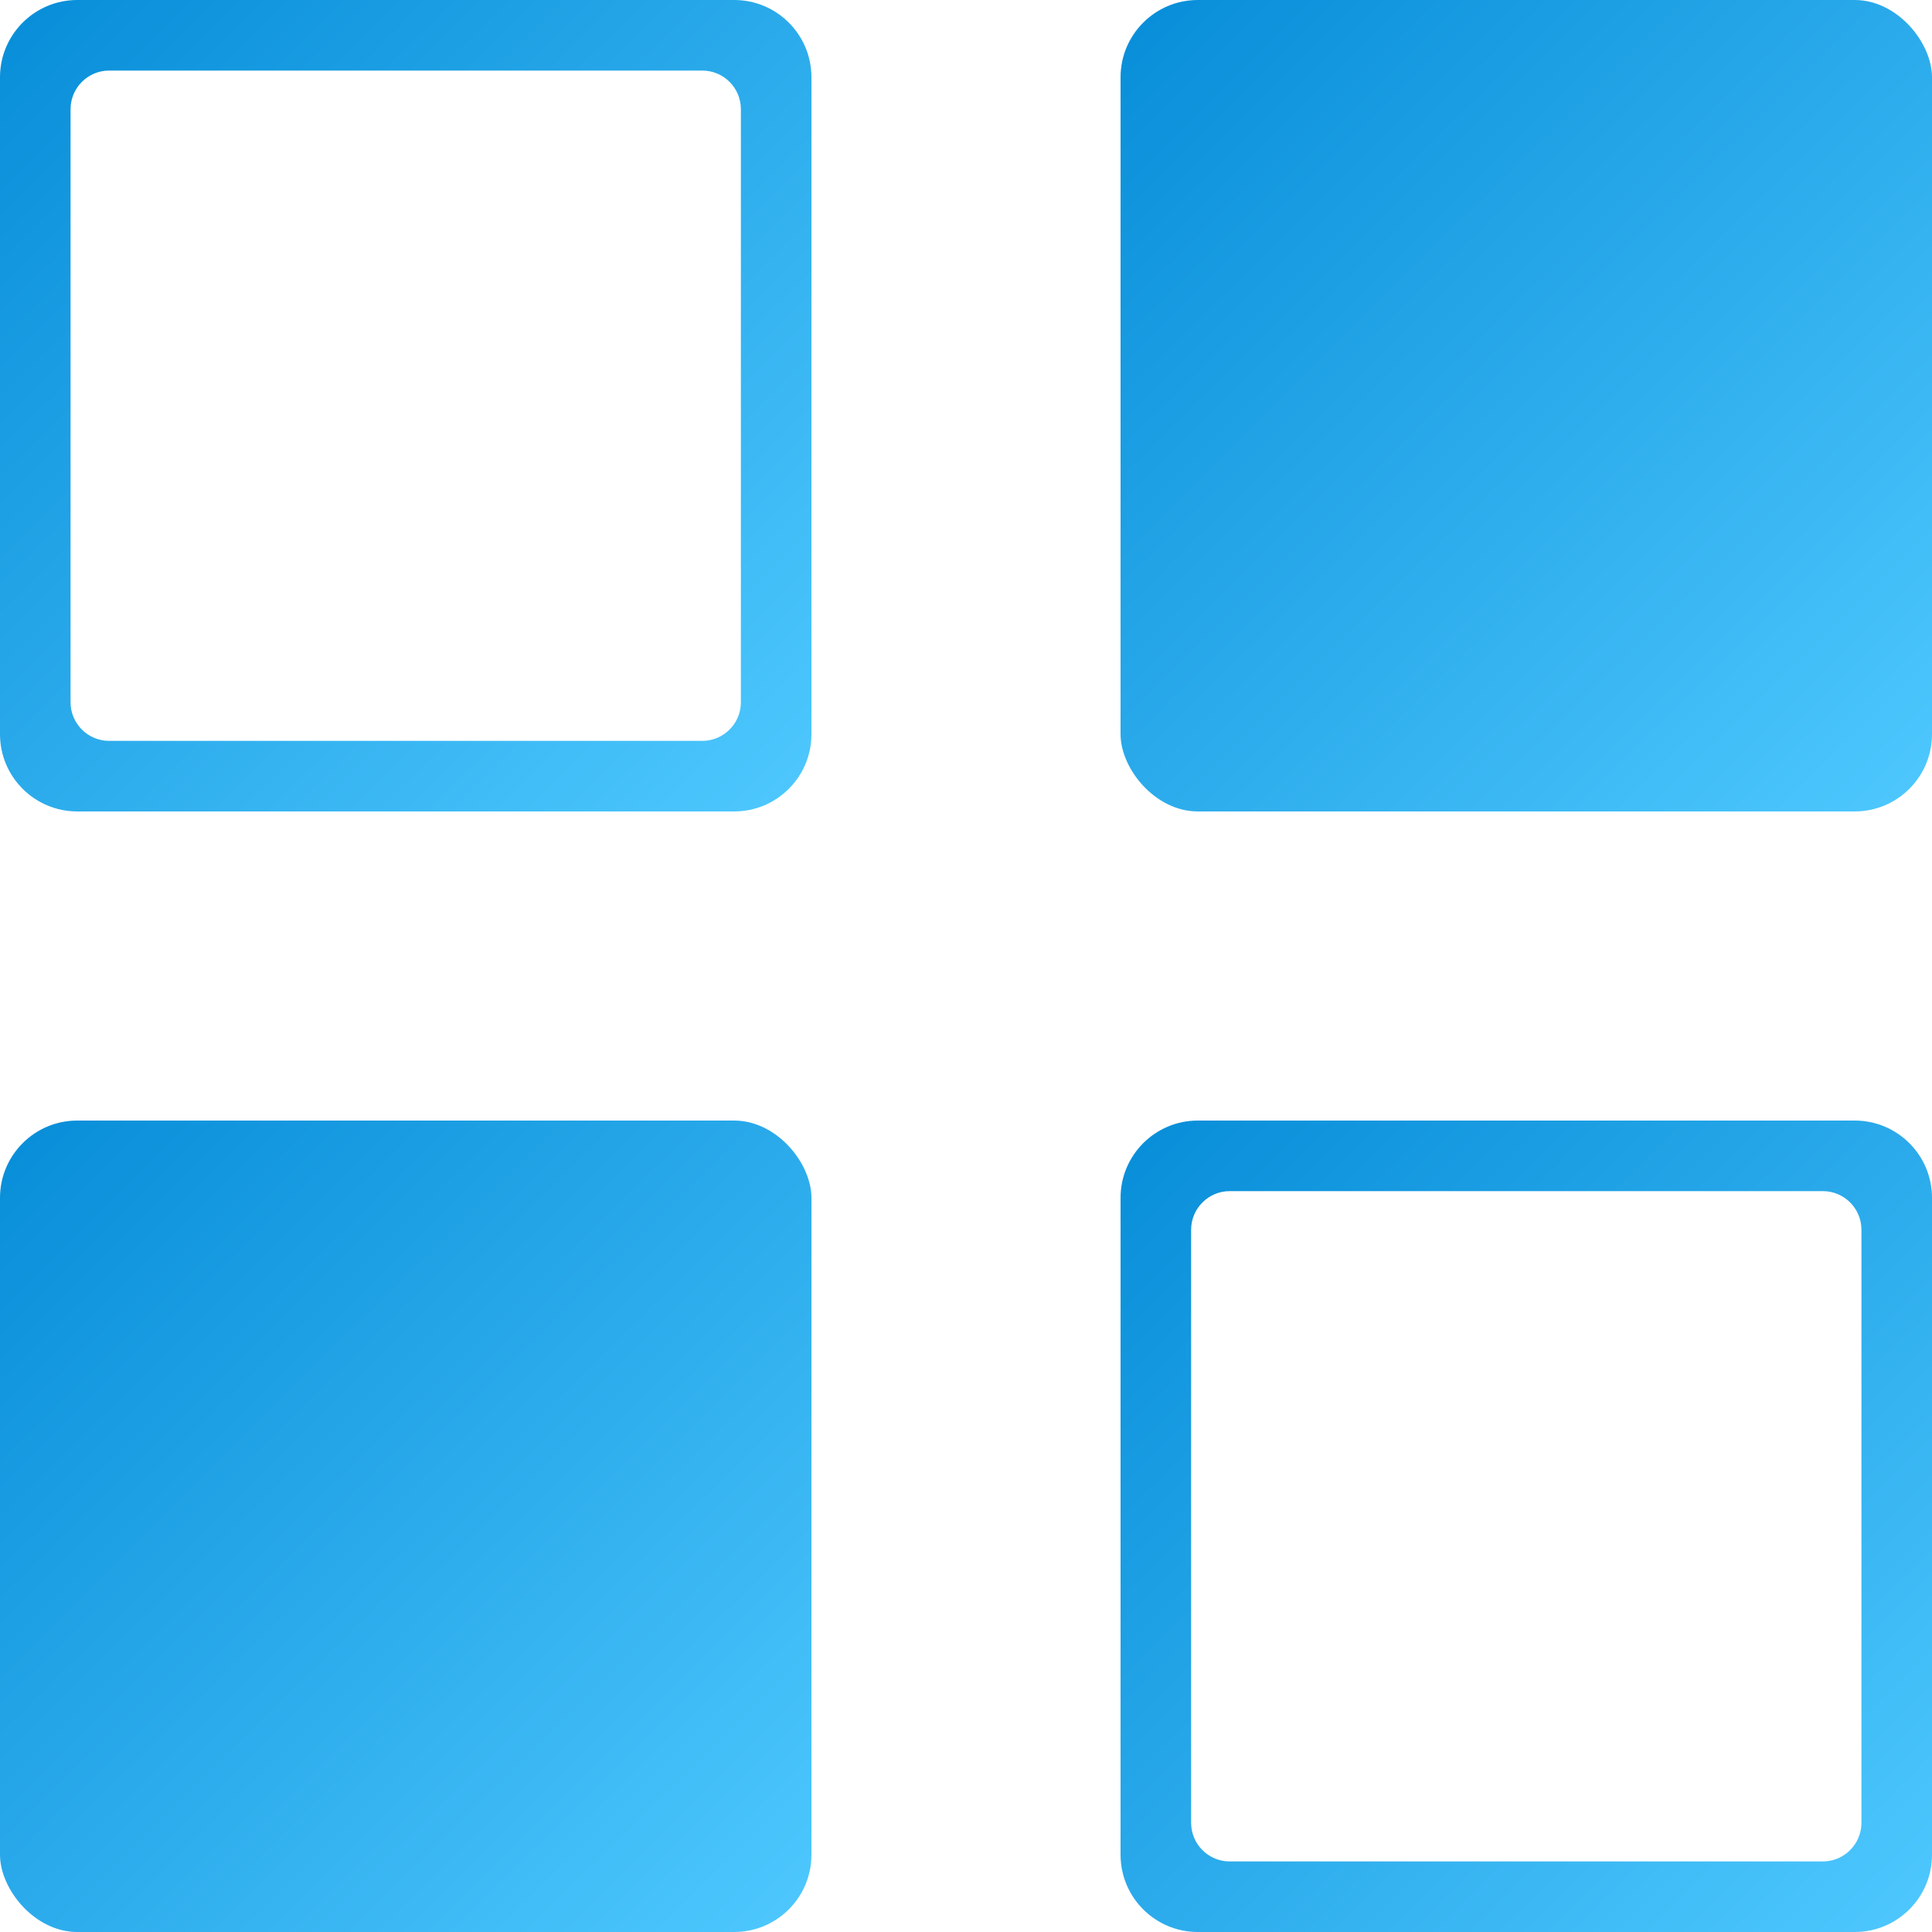 <svg width="50" height="50" viewBox="0 0 50 50" fill="none" xmlns="http://www.w3.org/2000/svg">
<rect y="29" width="21" height="21" rx="2" fill="url(#paint0_linear_1704_624)"/>
<rect x="29" width="21" height="21" rx="2" fill="url(#paint1_linear_1704_624)"/>
<path fill-rule="evenodd" clip-rule="evenodd" d="M31 29C29.895 29 29 29.895 29 31V48C29 49.105 29.895 50 31 50H48C49.105 50 50 49.105 50 48V31C50 29.895 49.105 29 48 29H31ZM31.826 30.826C31.274 30.826 30.826 31.274 30.826 31.826V47.174C30.826 47.726 31.274 48.174 31.826 48.174H47.174C47.726 48.174 48.174 47.726 48.174 47.174V31.826C48.174 31.274 47.726 30.826 47.174 30.826H31.826Z" fill="url(#paint2_linear_1704_624)"/>
<path fill-rule="evenodd" clip-rule="evenodd" d="M2 0C0.895 0 0 0.895 0 2V19C0 20.105 0.895 21 2 21H19C20.105 21 21 20.105 21 19V2C21 0.895 20.105 0 19 0H2ZM2.826 1.826C2.274 1.826 1.826 2.274 1.826 2.826V18.174C1.826 18.726 2.274 19.174 2.826 19.174H18.174C18.726 19.174 19.174 18.726 19.174 18.174V2.826C19.174 2.274 18.726 1.826 18.174 1.826H2.826Z" fill="url(#paint3_linear_1704_624)"/>
<defs>
<linearGradient id="paint0_linear_1704_624" x1="0" y1="29" x2="20.79" y2="50" gradientUnits="userSpaceOnUse">
<stop stop-color="#078DD8"/>
<stop offset="1" stop-color="#4EC8FE"/>
</linearGradient>
<linearGradient id="paint1_linear_1704_624" x1="29" y1="0" x2="49.79" y2="21" gradientUnits="userSpaceOnUse">
<stop stop-color="#078DD8"/>
<stop offset="1" stop-color="#4EC8FE"/>
</linearGradient>
<linearGradient id="paint2_linear_1704_624" x1="29" y1="29" x2="49.79" y2="50" gradientUnits="userSpaceOnUse">
<stop stop-color="#078DD8"/>
<stop offset="1" stop-color="#4EC8FE"/>
</linearGradient>
<linearGradient id="paint3_linear_1704_624" x1="0" y1="0" x2="20.79" y2="21" gradientUnits="userSpaceOnUse">
<stop stop-color="#078DD8"/>
<stop offset="1" stop-color="#4EC8FE"/>
</linearGradient>
</defs>
</svg>
